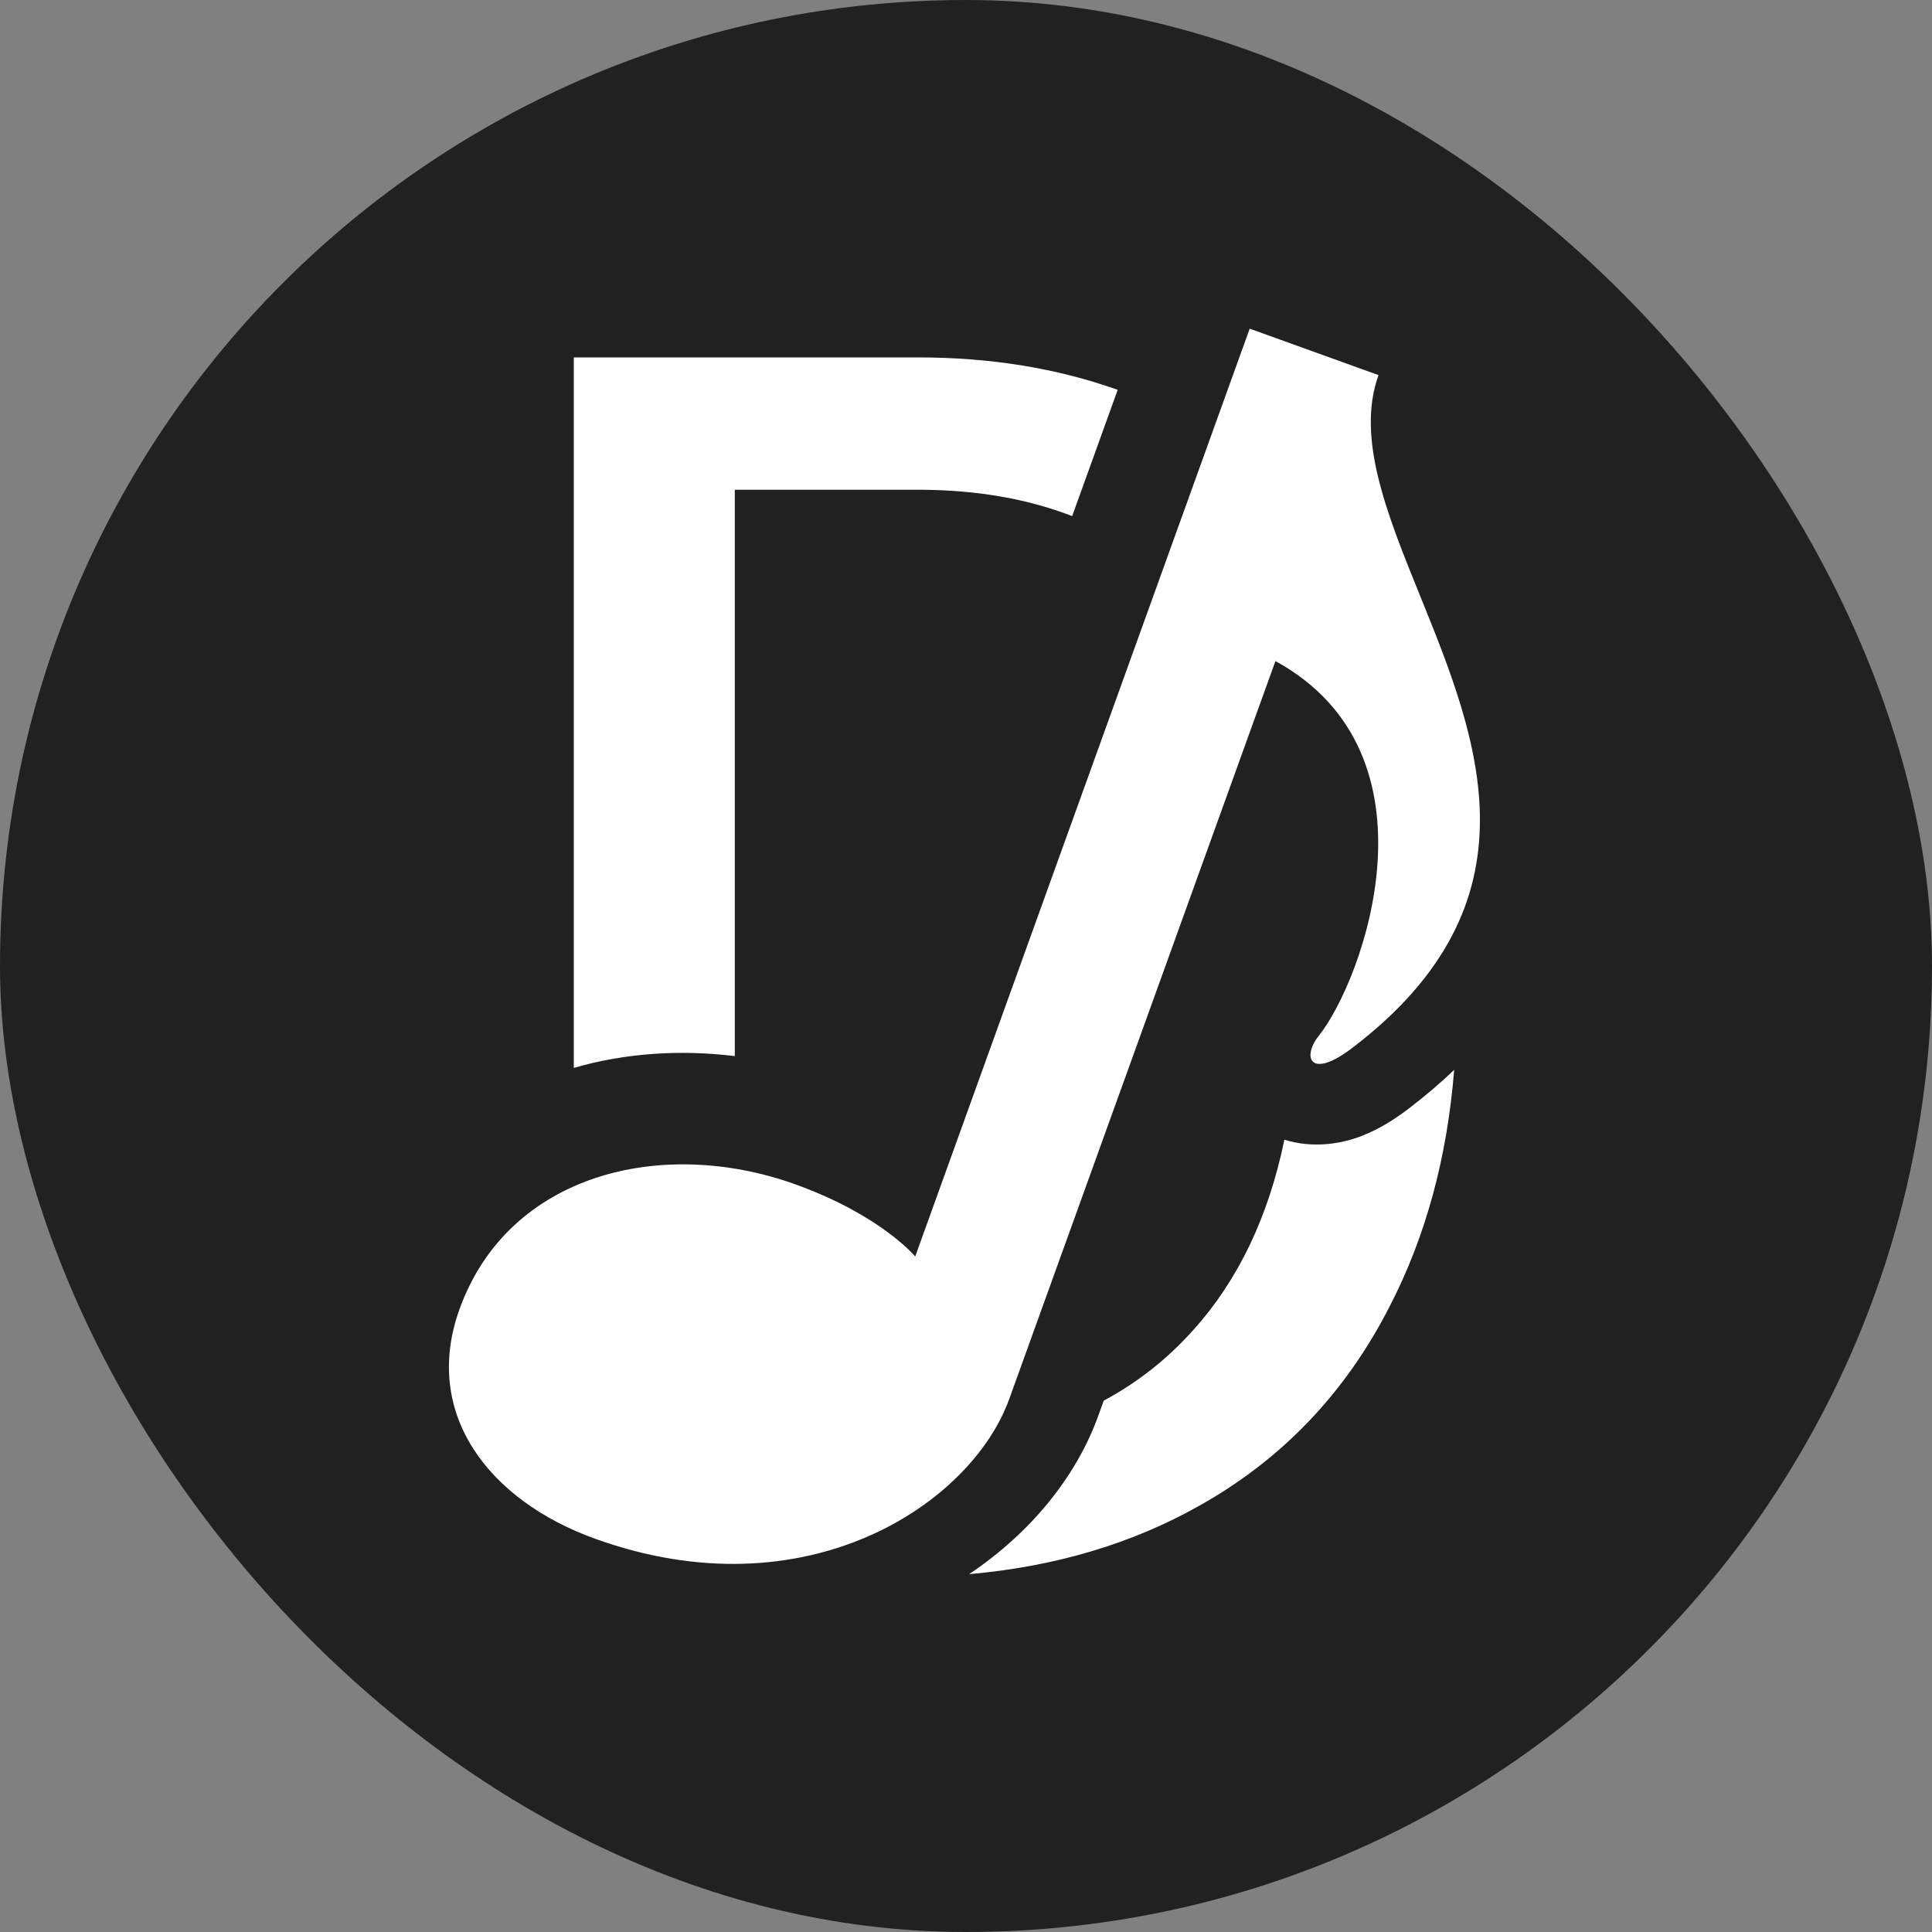 <svg width="1000" height="1000" viewBox="0 0 1000 1000" fill="none" xmlns="http://www.w3.org/2000/svg">
<rect x="0" y="0" width="1000" height="1000" fill="#808080" stroke="none"/>
<rect width="1000" height="1000" rx="500" fill="#212121"/>
<path fill-rule="evenodd" clip-rule="evenodd" d="M682.545 536.198C673.866 547.104 677.979 559.103 699.881 542.449C799.251 466.779 765.108 382.563 735.069 308.471C717.779 265.825 701.849 226.533 713.521 194.156L646.842 170.117L473.709 650.351C473.709 650.351 456.081 629.026 411.806 613.064C342.693 588.147 263.152 607.412 237.851 677.592C218.4 731.544 252.775 776.533 308.019 796.45C416.806 835.669 502.626 778.924 522.411 724.045L660.16 342.168C748.212 390.416 705.603 507.349 682.545 536.198ZM720.503 559.053L720.503 559.054C720.536 559.012 720.57 558.969 720.605 558.925L720.503 559.053ZM728.987 573.93C737.56 567.387 745.45 560.667 752.675 553.777C749.033 599.347 737.902 640.148 719.283 676.182C696.425 720.977 663.586 755.37 620.765 779.359C585.836 799.058 546.127 810.865 501.636 814.776C533.58 793.329 557.105 764.297 568.452 732.831L568.455 732.822L571.288 724.97C588.81 715.596 604.29 703.379 617.728 688.319C640.896 662.563 656.584 629.755 664.791 589.896C679.954 594.678 694.023 591.517 700.553 589.456C711.624 585.962 721.244 579.83 728.959 573.951L728.973 573.94L728.987 573.93ZM380.328 546.637C352.659 543.235 323.883 544.925 297 552.755V185H475.374C512.687 185 547.068 190.592 578.516 201.776L554.952 267.14C532.235 258.314 506.433 253.766 477.545 253.497H380.328V546.637Z" fill="white"/>
</svg>

